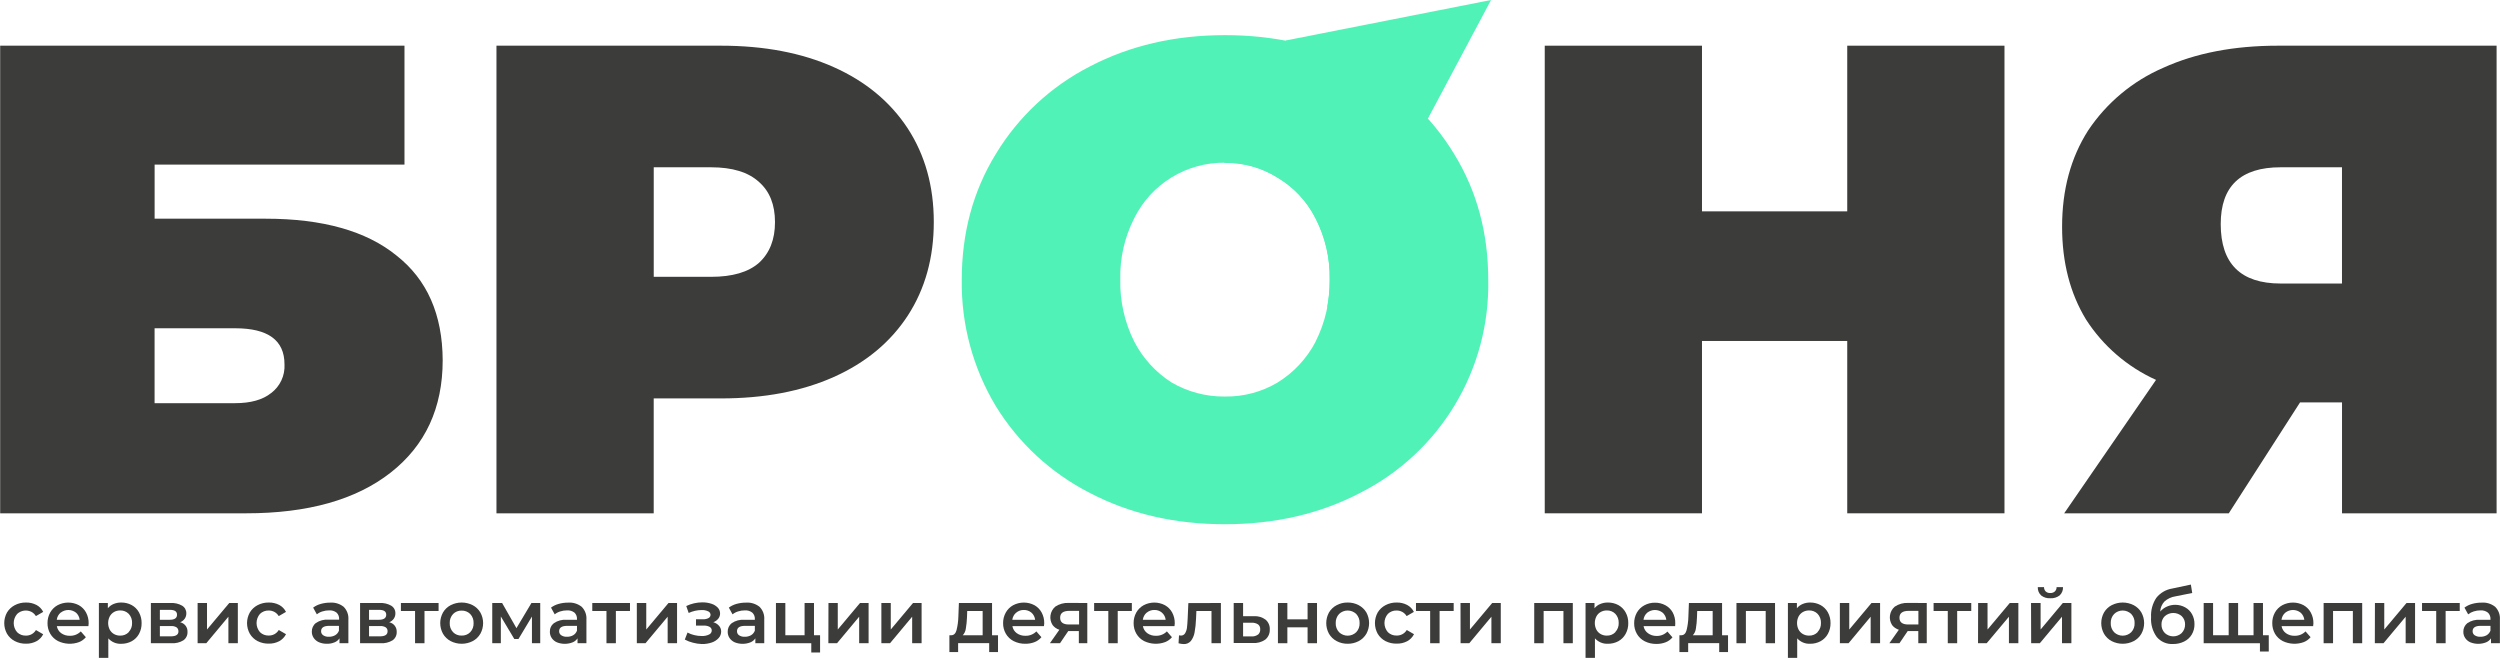 <svg width="742" height="196" viewBox="0 0 742 196" fill="none" xmlns="http://www.w3.org/2000/svg">
<g clip-path="url(#clip0)">
<path d="M117.65 75.82C108.69 68.553 95.77 64.917 78.89 64.91H45.89V48.85H120.05V13.56H0.05V152.35H73.05C91.377 152.35 105.68 148.32 115.96 140.26C126.24 132.2 131.383 121.097 131.39 106.95C131.337 93.33 126.757 82.953 117.65 75.82ZM80.47 116.66C77.97 118.66 74.413 119.66 69.8 119.66H45.88V97.43H69.81C79.563 97.43 84.44 101 84.44 108.14C84.528 109.776 84.213 111.408 83.523 112.894C82.832 114.38 81.787 115.673 80.48 116.66H80.47Z" fill="#3C3C3B"/>
<path d="M676.1 13.56C663.047 13.56 651.713 15.74 642.1 20.1C633.001 24.025 625.234 30.503 619.74 38.75C614.6 46.81 612.03 56.327 612.03 67.3C612.03 77.88 614.403 87.067 619.15 94.86C624.202 102.699 631.411 108.912 639.91 112.75L612.65 152.35H661.5L682.65 119.44H695.11V152.35H740.99V13.56H676.1ZM695.1 84.15H676.9C665.04 84.15 659.11 78.267 659.11 66.5C659.11 55.26 665.04 49.643 676.9 49.65H695.1V84.15Z" fill="#3C3C3B"/>
<path d="M403.71 19.75C391.843 13.53 378.46 10.423 363.56 10.43C348.66 10.437 335.28 13.543 323.42 19.75C311.887 25.655 302.228 34.659 295.53 45.75C288.81 56.717 285.45 69.143 285.45 83.03C285.261 96.214 288.752 109.19 295.53 120.5C302.282 131.492 311.931 140.412 323.42 146.28C335.28 152.487 348.66 155.59 363.56 155.59C378.46 155.59 391.843 152.487 403.71 146.28C415.36 140.389 425.108 131.325 431.831 120.135C438.554 108.944 441.979 96.082 441.71 83.03C441.71 69.15 438.347 56.723 431.62 45.75C424.917 34.655 415.251 25.651 403.71 19.75ZM390.46 101.44C387.857 106.409 383.964 110.585 379.19 113.53C374.465 116.336 369.055 117.776 363.56 117.69C358.008 117.758 352.541 116.32 347.74 113.53C343.042 110.53 339.218 106.347 336.65 101.4C333.783 95.684 332.359 89.353 332.5 82.96C332.347 76.639 333.773 70.38 336.65 64.75C339.129 59.754 342.967 55.558 347.724 52.647C352.481 49.735 357.963 48.225 363.54 48.29C369.061 48.208 374.488 49.722 379.17 52.65C384.011 55.523 387.929 59.722 390.46 64.75C393.351 70.377 394.791 76.636 394.65 82.96C394.779 89.356 393.341 95.687 390.46 101.4V101.44Z" fill="#51F2B7"/>
<path d="M247.42 19.91C237.927 15.677 226.787 13.56 214 13.56H147.35V152.35H194.02V118.25H214.02C226.807 118.25 237.947 116.133 247.44 111.9C256.933 107.667 264.267 101.587 269.44 93.66C274.58 85.727 277.15 76.473 277.15 65.9C277.15 55.327 274.58 46.077 269.44 38.15C264.247 30.223 256.907 24.143 247.42 19.91ZM225.27 78C222.11 80.78 217.363 82.167 211.03 82.16H194.03V49.65H211.03C217.363 49.65 222.11 51.103 225.27 54.01C228.43 56.777 230.013 60.74 230.02 65.9C230.027 71.06 228.443 75.093 225.27 78Z" fill="#3C3C3B"/>
<path d="M548.26 62.73H505.15V13.56H458.48V152.35H505.15V101.2H548.26V152.35H594.93V13.56H548.26V62.73Z" fill="#3C3C3B"/>
<path d="M363.55 48.35C369.072 48.281 374.496 49.809 379.17 52.75C384.008 55.619 387.923 59.815 390.45 64.84C393.337 70.465 394.781 76.719 394.65 83.04C394.646 85.862 394.379 88.678 393.85 91.45L442.54 0L381.68 12L363.32 48.39L363.55 48.35Z" fill="#51F2B7"/>
<path d="M4.39 190.28C3.433 189.781 2.634 189.026 2.08 188.1C1.542 187.133 1.26 186.046 1.26 184.94C1.26 183.834 1.542 182.746 2.08 181.78C2.634 180.863 3.43 180.115 4.38 179.62C5.409 179.078 6.558 178.806 7.72 178.83C8.797 178.806 9.864 179.054 10.82 179.55C11.688 180.007 12.389 180.729 12.82 181.61L10.65 182.86C10.342 182.339 9.9 181.911 9.37 181.62C8.683 181.263 7.901 181.129 7.134 181.237C6.367 181.344 5.653 181.688 5.09 182.22C4.432 182.971 4.069 183.936 4.069 184.935C4.069 185.934 4.432 186.899 5.09 187.65C5.434 187.986 5.843 188.247 6.292 188.419C6.741 188.591 7.22 188.67 7.7 188.65C8.289 188.658 8.87 188.517 9.39 188.24C9.918 187.946 10.359 187.518 10.67 187L12.82 188.25C12.378 189.126 11.68 189.848 10.82 190.32C9.871 190.817 8.812 191.068 7.74 191.05C6.577 191.076 5.425 190.811 4.39 190.28Z" fill="#3C3C3B"/>
<path d="M26.24 185.83H16.87C17.005 186.668 17.465 187.419 18.15 187.92C18.904 188.457 19.814 188.731 20.74 188.7C21.34 188.718 21.938 188.611 22.495 188.388C23.053 188.164 23.558 187.828 23.98 187.4L25.48 189.12C24.945 189.763 24.257 190.262 23.48 190.57C22.474 190.943 21.402 191.109 20.331 191.059C19.259 191.009 18.207 190.744 17.24 190.28C16.273 189.792 15.467 189.035 14.92 188.1C14.364 187.141 14.08 186.048 14.1 184.94C14.086 183.838 14.361 182.752 14.9 181.79C15.415 180.875 16.178 180.123 17.1 179.62C18.071 179.108 19.152 178.84 20.25 178.84C21.348 178.84 22.429 179.108 23.4 179.62C24.305 180.125 25.047 180.878 25.54 181.79C26.072 182.782 26.337 183.895 26.31 185.02C26.28 185.2 26.27 185.48 26.24 185.83ZM17.98 181.83C17.353 182.371 16.95 183.127 16.85 183.95H23.65C23.56 183.136 23.172 182.384 22.56 181.84C21.914 181.325 21.111 181.044 20.285 181.044C19.458 181.044 18.656 181.325 18.01 181.84L17.98 181.83Z" fill="#3C3C3B"/>
<path d="M39.09 179.59C39.999 180.092 40.748 180.841 41.25 181.75C41.785 182.73 42.054 183.833 42.03 184.95C42.052 186.069 41.783 187.175 41.25 188.16C40.75 189.07 40.001 189.82 39.09 190.32C38.131 190.833 37.057 191.095 35.97 191.08C35.254 191.113 34.539 190.986 33.878 190.708C33.217 190.429 32.626 190.006 32.15 189.47V195.26H29.35V178.97H32.01V180.53C32.462 179.967 33.051 179.53 33.72 179.26C34.433 178.965 35.199 178.819 35.97 178.83C37.057 178.815 38.131 179.077 39.09 179.59ZM38.2 187.59C38.538 187.229 38.801 186.805 38.973 186.341C39.144 185.877 39.222 185.384 39.2 184.89C39.221 184.395 39.143 183.9 38.971 183.435C38.8 182.97 38.538 182.543 38.2 182.18C37.868 181.847 37.471 181.587 37.034 181.415C36.597 181.243 36.129 181.163 35.66 181.18C35.024 181.173 34.397 181.331 33.84 181.64C33.303 181.95 32.864 182.404 32.57 182.95C32.261 183.561 32.099 184.235 32.099 184.92C32.099 185.604 32.261 186.279 32.57 186.89C32.864 187.433 33.304 187.884 33.84 188.19C34.395 188.503 35.023 188.662 35.66 188.65C36.13 188.668 36.599 188.587 37.037 188.413C37.474 188.239 37.87 187.976 38.2 187.64V187.59Z" fill="#3C3C3B"/>
<path d="M55.65 187.56C55.673 188.042 55.574 188.522 55.363 188.955C55.151 189.388 54.834 189.762 54.44 190.04C53.369 190.692 52.121 190.996 50.87 190.91H44.78V178.97H50.65C51.843 178.9 53.031 179.178 54.07 179.77C54.458 180.008 54.776 180.344 54.992 180.744C55.208 181.145 55.314 181.595 55.3 182.05C55.313 182.618 55.145 183.175 54.82 183.64C54.476 184.109 54.009 184.472 53.47 184.69C54.116 184.83 54.691 185.196 55.091 185.722C55.49 186.248 55.689 186.9 55.65 187.56ZM47.45 183.95H50.37C51.82 183.95 52.54 183.45 52.54 182.45C52.54 181.45 51.82 181 50.37 181H47.45V183.95ZM52.95 187.38C52.965 187.154 52.924 186.928 52.83 186.721C52.736 186.515 52.591 186.336 52.41 186.2C51.903 185.902 51.317 185.766 50.73 185.81H47.45V188.87H50.65C52.2 188.87 52.97 188.38 52.97 187.38H52.95Z" fill="#3C3C3B"/>
<path d="M58.65 178.97H61.44V186.84L68.04 178.97H70.59V190.91H67.79V183.04L61.22 190.91H58.65V178.97Z" fill="#3C3C3B"/>
<path d="M76.45 190.28C75.494 189.783 74.697 189.028 74.15 188.1C73.606 187.136 73.32 186.047 73.32 184.94C73.32 183.833 73.606 182.744 74.15 181.78C74.698 180.861 75.491 180.113 76.44 179.62C77.469 179.078 78.618 178.806 79.78 178.83C80.857 178.806 81.924 179.054 82.88 179.55C83.748 180.007 84.448 180.729 84.88 181.61L82.73 182.86C82.422 182.339 81.98 181.911 81.45 181.62C80.931 181.34 80.35 181.195 79.76 181.2C79.282 181.183 78.805 181.263 78.358 181.435C77.911 181.607 77.504 181.867 77.16 182.2C76.506 182.953 76.145 183.917 76.145 184.915C76.145 185.913 76.506 186.877 77.16 187.63C77.504 187.966 77.913 188.227 78.362 188.399C78.811 188.571 79.29 188.65 79.77 188.63C80.359 188.638 80.94 188.497 81.46 188.22C81.988 187.926 82.429 187.498 82.74 186.98L84.89 188.23C84.445 189.104 83.748 189.825 82.89 190.3C81.941 190.799 80.882 191.05 79.81 191.03C78.645 191.064 77.49 190.806 76.45 190.28Z" fill="#3C3C3B"/>
<path d="M102 180.1C102.493 180.597 102.873 181.195 103.115 181.853C103.357 182.51 103.454 183.212 103.4 183.91V190.91H100.76V189.46C100.402 189.997 99.889 190.412 99.29 190.65C98.564 190.949 97.784 191.092 97 191.07C96.193 191.084 95.392 190.927 94.65 190.61C94.024 190.337 93.487 189.893 93.1 189.33C92.732 188.788 92.54 188.145 92.55 187.49C92.532 186.996 92.631 186.504 92.84 186.056C93.049 185.607 93.36 185.215 93.75 184.91C94.858 184.161 96.186 183.809 97.52 183.91H100.65V183.75C100.672 183.395 100.616 183.039 100.487 182.707C100.357 182.376 100.157 182.076 99.9 181.83C99.269 181.339 98.478 181.1 97.68 181.16C97.001 181.157 96.326 181.261 95.68 181.47C95.082 181.651 94.525 181.947 94.04 182.34L92.94 180.34C93.62 179.838 94.386 179.465 95.2 179.24C96.108 178.985 97.047 178.857 97.99 178.86C99.435 178.757 100.865 179.2 102 180.1ZM99.45 188.55C99.987 188.243 100.395 187.753 100.6 187.17V185.75H97.72C96.11 185.75 95.3 186.28 95.3 187.34C95.293 187.575 95.345 187.808 95.451 188.018C95.558 188.228 95.716 188.407 95.91 188.54C96.403 188.866 96.989 189.024 97.58 188.99C98.232 189.014 98.878 188.862 99.45 188.55Z" fill="#3C3C3B"/>
<path d="M117.74 187.56C117.761 188.042 117.661 188.521 117.45 188.954C117.239 189.387 116.922 189.76 116.53 190.04C115.454 190.691 114.204 190.995 112.95 190.91H106.87V178.97H112.7C113.893 178.9 115.081 179.178 116.12 179.77C116.508 180.008 116.826 180.344 117.042 180.744C117.258 181.145 117.364 181.595 117.35 182.05C117.363 182.618 117.195 183.175 116.87 183.64C116.526 184.109 116.059 184.472 115.52 184.69C116.172 184.823 116.755 185.186 117.163 185.713C117.57 186.24 117.775 186.895 117.74 187.56ZM109.53 183.95H112.46C113.9 183.95 114.63 183.45 114.63 182.45C114.63 181.45 113.9 181 112.46 181H109.53V183.95ZM115.03 187.38C115.045 187.154 115.004 186.928 114.91 186.721C114.816 186.515 114.671 186.336 114.49 186.2C113.983 185.901 113.397 185.765 112.81 185.81H109.53V188.87H112.72C114.26 188.87 115.03 188.38 115.03 187.38Z" fill="#3C3C3B"/>
<path d="M130.17 181.34H125.99V190.91H123.19V181.34H118.99V178.97H130.17V181.34Z" fill="#3C3C3B"/>
<path d="M133.75 190.28C132.803 189.782 132.016 189.026 131.48 188.1C130.942 187.134 130.66 186.046 130.66 184.94C130.66 183.834 130.942 182.746 131.48 181.78C132.02 180.862 132.806 180.113 133.75 179.62C134.764 179.101 135.886 178.83 137.025 178.83C138.164 178.83 139.286 179.101 140.3 179.62C141.244 180.113 142.03 180.862 142.57 181.78C143.108 182.746 143.39 183.834 143.39 184.94C143.39 186.046 143.108 187.134 142.57 188.1C142.034 189.026 141.247 189.782 140.3 190.28C139.286 190.8 138.164 191.07 137.025 191.07C135.886 191.07 134.764 190.8 133.75 190.28ZM139.56 187.64C139.9 187.28 140.163 186.856 140.335 186.392C140.507 185.928 140.583 185.434 140.56 184.94C140.582 184.444 140.506 183.949 140.334 183.484C140.162 183.019 139.899 182.592 139.56 182.23C139.226 181.898 138.827 181.637 138.389 181.465C137.95 181.293 137.481 181.213 137.01 181.23C136.542 181.212 136.075 181.292 135.64 181.464C135.204 181.636 134.809 181.897 134.48 182.23C134.141 182.592 133.878 183.019 133.706 183.484C133.534 183.949 133.458 184.444 133.48 184.94C133.457 185.434 133.533 185.928 133.705 186.392C133.877 186.856 134.14 187.28 134.48 187.64C134.808 187.975 135.203 188.237 135.639 188.409C136.074 188.582 136.542 188.66 137.01 188.64C137.481 188.659 137.951 188.58 138.39 188.408C138.829 188.236 139.228 187.974 139.56 187.64Z" fill="#3C3C3B"/>
<path d="M157.88 190.91V182.99L153.88 189.66H152.65L148.65 182.97V190.91H146.1V178.97H149.03L153.28 186.44L157.73 178.97H160.34V190.91H157.88Z" fill="#3C3C3B"/>
<path d="M172.65 180.1C173.143 180.597 173.523 181.195 173.765 181.853C174.006 182.51 174.104 183.212 174.05 183.91V190.91H171.41V189.46C171.053 189.994 170.545 190.408 169.95 190.65C168.459 191.236 166.801 191.236 165.31 190.65C164.679 190.38 164.138 189.936 163.75 189.37C163.386 188.826 163.194 188.185 163.2 187.53C163.182 187.036 163.281 186.544 163.49 186.096C163.698 185.647 164.01 185.255 164.4 184.95C165.508 184.201 166.836 183.849 168.17 183.95H171.25V183.75C171.271 183.396 171.216 183.041 171.089 182.71C170.961 182.378 170.764 182.078 170.51 181.83C169.875 181.339 169.081 181.1 168.28 181.16C167.601 181.157 166.926 181.261 166.28 181.47C165.682 181.651 165.125 181.947 164.64 182.34L163.54 180.34C164.22 179.838 164.986 179.465 165.8 179.24C166.711 178.984 167.654 178.856 168.6 178.86C170.058 178.746 171.506 179.189 172.65 180.1ZM170.1 188.55C170.637 188.243 171.045 187.753 171.25 187.17V185.75H168.37C166.76 185.75 165.95 186.28 165.95 187.34C165.943 187.575 165.995 187.808 166.101 188.018C166.208 188.228 166.366 188.407 166.56 188.54C167.053 188.866 167.639 189.024 168.23 188.99C168.882 189.016 169.528 188.864 170.1 188.55Z" fill="#3C3C3B"/>
<path d="M186.98 181.34H182.79V190.91H180V181.34H175.79V178.97H186.98V181.34Z" fill="#3C3C3B"/>
<path d="M189.01 178.97H191.81V186.84L198.41 178.97H200.95V190.91H198.16V183.04L191.58 190.91H189.01V178.97Z" fill="#3C3C3B"/>
<path d="M213.42 185.75C213.831 186.216 214.052 186.819 214.04 187.44C214.045 188.154 213.78 188.843 213.3 189.37C212.754 189.968 212.066 190.419 211.3 190.68C210.335 191.01 209.32 191.169 208.3 191.15C207.404 191.12 206.515 190.985 205.65 190.75C204.813 190.547 204.006 190.234 203.25 189.82L204.06 187.74C204.688 188.085 205.361 188.341 206.06 188.5C206.776 188.678 207.512 188.769 208.25 188.77C209.008 188.807 209.764 188.656 210.45 188.33C210.685 188.228 210.885 188.061 211.027 187.848C211.169 187.635 211.246 187.386 211.25 187.13C211.255 186.912 211.199 186.697 211.09 186.508C210.981 186.32 210.821 186.164 210.63 186.06C210.098 185.78 209.5 185.649 208.9 185.68H206.57V183.8H208.65C209.222 183.831 209.792 183.707 210.3 183.44C210.481 183.344 210.632 183.2 210.736 183.023C210.84 182.847 210.894 182.645 210.89 182.44C210.879 182.223 210.807 182.014 210.681 181.836C210.555 181.659 210.381 181.522 210.18 181.44C209.555 181.151 208.868 181.02 208.18 181.06C206.873 181.084 205.586 181.38 204.4 181.93L203.68 179.87C205.16 179.162 206.779 178.79 208.42 178.78C209.346 178.767 210.268 178.906 211.15 179.19C211.867 179.413 212.516 179.812 213.04 180.35C213.477 180.816 213.721 181.431 213.72 182.07C213.73 182.633 213.542 183.181 213.19 183.62C212.801 184.101 212.29 184.467 211.71 184.68C212.374 184.858 212.969 185.231 213.42 185.75Z" fill="#3C3C3B"/>
<path d="M225.43 180.1C225.925 180.596 226.306 181.194 226.548 181.852C226.789 182.509 226.886 183.211 226.83 183.91V190.91H224.19V189.46C223.833 189.994 223.325 190.408 222.73 190.65C221.239 191.236 219.581 191.236 218.09 190.65C217.461 190.377 216.921 189.934 216.53 189.37C216.166 188.826 215.974 188.185 215.98 187.53C215.962 187.036 216.061 186.544 216.27 186.096C216.478 185.647 216.79 185.255 217.18 184.95C218.288 184.201 219.617 183.849 220.95 183.95H224.04V183.75C224.062 183.395 224.006 183.039 223.877 182.707C223.747 182.376 223.547 182.076 223.29 181.83C222.656 181.337 221.861 181.098 221.06 181.16C220.381 181.157 219.706 181.261 219.06 181.47C218.462 181.651 217.905 181.947 217.42 182.34L216.32 180.34C217 179.838 217.766 179.465 218.58 179.24C219.491 178.984 220.434 178.856 221.38 178.86C222.838 178.746 224.286 179.189 225.43 180.1ZM222.88 188.55C223.417 188.241 223.828 187.752 224.04 187.17V185.75H221.15C219.54 185.75 218.74 186.28 218.74 187.34C218.732 187.574 218.783 187.806 218.888 188.016C218.993 188.225 219.148 188.406 219.34 188.54C219.837 188.868 220.426 189.026 221.02 188.99C221.668 189.015 222.311 188.863 222.88 188.55Z" fill="#3C3C3B"/>
<path d="M243.4 188.54V193.66H240.79V190.91H230.3V178.97H233.09V188.54H238.8V178.97H241.59V188.54H243.4Z" fill="#3C3C3B"/>
<path d="M245.89 178.97H248.65V186.84L255.25 178.97H257.8V190.91H255V183.04L248.43 190.91H245.86L245.89 178.97Z" fill="#3C3C3B"/>
<path d="M261.59 178.97H264.38V186.84L270.98 178.97H273.53V190.91H270.73V183.04L264.16 190.91H261.59V178.97Z" fill="#3C3C3B"/>
<path d="M296.21 188.54V193.54H293.59V190.88H284.37V193.54H281.78V188.54H282.34C283.1 188.54 283.62 188.02 283.89 187.07C284.221 185.761 284.406 184.42 284.44 183.07L284.6 178.98H294.44V188.55L296.21 188.54ZM286.65 186.62C286.554 187.337 286.24 188.008 285.75 188.54H291.65V181.34H287.07L287 183.26C286.958 184.387 286.841 185.509 286.65 186.62Z" fill="#3C3C3B"/>
<path d="M309.85 185.83H300.48C300.615 186.668 301.075 187.419 301.76 187.92C302.514 188.457 303.424 188.731 304.35 188.7C304.95 188.718 305.548 188.611 306.105 188.388C306.663 188.164 307.168 187.828 307.59 187.4L309.09 189.12C308.555 189.763 307.867 190.262 307.09 190.57C306.207 190.914 305.267 191.083 304.32 191.07C303.116 191.092 301.926 190.821 300.85 190.28C299.885 189.792 299.083 189.035 298.54 188.1C297.984 187.141 297.7 186.048 297.72 184.94C297.706 183.838 297.982 182.752 298.52 181.79C299.035 180.875 299.798 180.123 300.72 179.62C301.691 179.108 302.772 178.84 303.87 178.84C304.968 178.84 306.049 179.108 307.02 179.62C307.923 180.128 308.665 180.88 309.16 181.79C309.692 182.782 309.957 183.895 309.93 185.02C309.89 185.2 309.88 185.48 309.85 185.83ZM301.59 181.83C300.963 182.373 300.558 183.128 300.45 183.95H307.23C307.14 183.136 306.752 182.384 306.14 181.84C305.501 181.301 304.686 181.016 303.85 181.04C303.021 181.022 302.215 181.315 301.59 181.86V181.83Z" fill="#3C3C3B"/>
<path d="M322.71 178.97V190.91H320.2V187.31H317.05L314.61 190.91H311.61L314.42 186.91C313.626 186.669 312.927 186.186 312.42 185.53C311.867 184.679 311.641 183.656 311.782 182.651C311.924 181.646 312.424 180.726 313.19 180.06C314.366 179.263 315.771 178.873 317.19 178.95L322.71 178.97ZM314.65 183.35C314.65 184.69 315.52 185.35 317.27 185.35H320.27V181.3H317.39C315.51 181.31 314.65 181.99 314.65 183.35Z" fill="#3C3C3B"/>
<path d="M335.93 181.34H331.74V190.91H328.95V181.34H324.74V178.97H335.93V181.34Z" fill="#3C3C3B"/>
<path d="M348.59 185.83H339.21C339.353 186.667 339.816 187.417 340.5 187.92C341.25 188.459 342.157 188.733 343.08 188.7C343.682 188.718 344.281 188.612 344.84 188.388C345.399 188.164 345.906 187.828 346.33 187.4L347.83 189.12C347.295 189.763 346.607 190.262 345.83 190.57C344.824 190.943 343.753 191.109 342.681 191.059C341.608 191.009 340.557 190.744 339.59 190.28C338.625 189.792 337.823 189.035 337.28 188.1C336.724 187.141 336.44 186.048 336.46 184.94C336.442 183.839 336.715 182.752 337.25 181.79C337.768 180.877 338.53 180.125 339.45 179.62C340.421 179.108 341.502 178.84 342.6 178.84C343.698 178.84 344.779 179.108 345.75 179.62C346.656 180.127 347.401 180.879 347.9 181.79C348.427 182.784 348.692 183.895 348.67 185.02C348.65 185.2 348.65 185.48 348.59 185.83ZM340.32 181.83C339.696 182.374 339.294 183.129 339.19 183.95H345.97C345.882 183.126 345.483 182.367 344.855 181.826C344.228 181.286 343.418 181.005 342.59 181.04C341.758 181.025 340.95 181.317 340.32 181.86V181.83Z" fill="#3C3C3B"/>
<path d="M362.36 178.97V190.91H359.57V181.34H355.09L354.98 183.71C354.936 185.052 354.792 186.389 354.55 187.71C354.392 188.63 354.015 189.497 353.45 190.24C353.19 190.544 352.863 190.785 352.496 190.944C352.129 191.104 351.73 191.177 351.33 191.16C350.809 191.144 350.291 191.063 349.79 190.92L349.93 188.57C350.104 188.609 350.282 188.632 350.46 188.64C350.716 188.653 350.971 188.596 351.197 188.474C351.422 188.353 351.61 188.171 351.74 187.95C352.034 187.451 352.221 186.896 352.29 186.32C352.37 185.69 352.44 184.78 352.5 183.6L352.7 179L362.36 178.97Z" fill="#3C3C3B"/>
<path d="M375.65 183.93C376.062 184.29 376.385 184.739 376.597 185.244C376.808 185.748 376.902 186.294 376.87 186.84C376.896 187.41 376.788 187.978 376.556 188.499C376.323 189.02 375.972 189.479 375.53 189.84C374.425 190.605 373.088 190.958 371.75 190.84H366.16V178.97H368.95V182.88H372.15C373.404 182.805 374.644 183.177 375.65 183.93ZM373.38 188.36C373.603 188.167 373.777 187.924 373.89 187.652C374.003 187.379 374.051 187.084 374.03 186.79C374.053 186.512 374.007 186.233 373.897 185.977C373.788 185.721 373.617 185.495 373.4 185.32C372.835 184.959 372.169 184.787 371.5 184.83H368.95V188.88H371.5C372.156 188.931 372.808 188.747 373.34 188.36H373.38Z" fill="#3C3C3B"/>
<path d="M379.29 178.97H382.09V183.82H388.09V178.97H390.89V190.91H388.09V186.19H382.09V190.91H379.29V178.97Z" fill="#3C3C3B"/>
<path d="M396.72 190.28C395.77 189.782 394.98 189.027 394.44 188.1C393.909 187.131 393.63 186.045 393.63 184.94C393.63 183.835 393.909 182.749 394.44 181.78C394.984 180.861 395.773 180.113 396.72 179.62C397.721 179.082 398.844 178.81 399.98 178.83C401.126 178.81 402.258 179.082 403.27 179.62C404.212 180.116 404.997 180.864 405.54 181.78C406.071 182.749 406.35 183.835 406.35 184.94C406.35 186.045 406.071 187.131 405.54 188.1C405.001 189.024 404.215 189.779 403.27 190.28C402.256 190.814 401.125 191.085 399.98 191.07C398.844 191.085 397.723 190.813 396.72 190.28ZM402.53 187.64C402.87 187.28 403.133 186.856 403.305 186.392C403.477 185.928 403.553 185.434 403.53 184.94C403.552 184.444 403.476 183.949 403.304 183.484C403.132 183.019 402.869 182.592 402.53 182.23C401.847 181.57 400.935 181.2 399.985 181.2C399.035 181.2 398.123 181.57 397.44 182.23C397.102 182.593 396.84 183.02 396.669 183.485C396.497 183.95 396.419 184.445 396.44 184.94C396.418 185.434 396.496 185.927 396.667 186.391C396.839 186.855 397.102 187.279 397.44 187.64C398.123 188.3 399.035 188.67 399.985 188.67C400.935 188.67 401.847 188.3 402.53 187.64Z" fill="#3C3C3B"/>
<path d="M411.21 190.28C410.252 189.783 409.451 189.028 408.9 188.1C408.362 187.133 408.08 186.046 408.08 184.94C408.08 183.834 408.362 182.746 408.9 181.78C409.454 180.863 410.25 180.115 411.2 179.62C412.229 179.078 413.378 178.806 414.54 178.83C415.617 178.806 416.683 179.054 417.64 179.55C418.506 180.01 419.206 180.731 419.64 181.61L417.49 182.86C417.181 182.337 416.735 181.908 416.2 181.62C415.685 181.339 415.107 181.194 414.52 181.2C414.042 181.182 413.564 181.262 413.118 181.433C412.671 181.605 412.263 181.866 411.92 182.2C411.266 182.953 410.905 183.917 410.905 184.915C410.905 185.913 411.266 186.877 411.92 187.63C412.264 187.966 412.673 188.227 413.122 188.399C413.571 188.571 414.05 188.65 414.53 188.63C415.132 188.647 415.727 188.503 416.254 188.213C416.782 187.923 417.222 187.497 417.53 186.98L419.68 188.23C419.237 189.105 418.54 189.827 417.68 190.3C416.735 190.799 415.679 191.05 414.61 191.03C413.432 191.07 412.262 190.812 411.21 190.28Z" fill="#3C3C3B"/>
<path d="M431.45 181.34H427.27V190.91H424.47V181.34H420.26V178.97H431.45V181.34Z" fill="#3C3C3B"/>
<path d="M433.48 178.97H436.28V186.84L442.88 178.97H445.43V190.91H442.65V183.04L436.08 190.91H433.5L433.48 178.97Z" fill="#3C3C3B"/>
<path d="M466.81 178.97V190.91H464.03V181.34H458.15V190.91H455.36V178.97H466.81Z" fill="#3C3C3B"/>
<path d="M480.33 179.59C481.233 180.092 481.977 180.837 482.48 181.74C483.023 182.718 483.295 183.822 483.27 184.94C483.294 186.061 483.021 187.168 482.48 188.15C481.981 189.058 481.235 189.806 480.33 190.31C479.371 190.823 478.298 191.085 477.21 191.07C476.492 191.102 475.776 190.974 475.114 190.696C474.451 190.417 473.859 189.995 473.38 189.46V195.25H470.59V178.97H473.25V180.53C473.702 179.967 474.291 179.53 474.96 179.26C475.673 178.965 476.439 178.819 477.21 178.83C478.298 178.815 479.371 179.077 480.33 179.59ZM479.43 187.59C479.768 187.229 480.03 186.804 480.202 186.341C480.374 185.877 480.451 185.384 480.43 184.89C480.45 184.395 480.372 183.9 480.201 183.435C480.029 182.97 479.767 182.543 479.43 182.18C479.099 181.847 478.702 181.586 478.265 181.414C477.828 181.242 477.359 181.162 476.89 181.18C476.257 181.174 475.633 181.333 475.08 181.64C474.541 181.947 474.1 182.402 473.81 182.95C473.501 183.561 473.34 184.235 473.34 184.92C473.34 185.604 473.501 186.279 473.81 186.89C474.101 187.436 474.541 187.887 475.08 188.19C475.632 188.502 476.256 188.66 476.89 188.65C477.36 188.669 477.83 188.589 478.267 188.415C478.705 188.241 479.101 187.977 479.43 187.64V187.59Z" fill="#3C3C3B"/>
<path d="M497.18 185.83H487.81C487.944 186.668 488.405 187.419 489.09 187.92C489.83 188.469 490.729 188.76 491.65 188.75C492.25 188.768 492.848 188.661 493.405 188.438C493.963 188.214 494.468 187.878 494.89 187.45L496.39 189.17C495.855 189.813 495.167 190.312 494.39 190.62C493.507 190.964 492.567 191.133 491.62 191.12C490.416 191.142 489.226 190.871 488.15 190.33C487.185 189.842 486.383 189.085 485.84 188.15C485.284 187.191 485 186.098 485.02 184.99C485.007 183.889 485.279 182.804 485.81 181.84C486.329 180.924 487.095 180.172 488.02 179.67C488.99 179.135 490.082 178.862 491.19 178.88C492.279 178.861 493.355 179.127 494.31 179.65C495.205 180.137 495.946 180.864 496.45 181.75C496.982 182.742 497.247 183.855 497.22 184.98C497.22 185.2 497.21 185.48 497.18 185.83ZM488.91 181.83C488.286 182.373 487.886 183.129 487.79 183.95H494.56C494.47 183.136 494.082 182.384 493.47 181.84C492.821 181.326 492.018 181.046 491.19 181.046C490.362 181.046 489.559 181.326 488.91 181.84V181.83Z" fill="#3C3C3B"/>
<path d="M512.88 188.54V193.54H510.26V190.88H501.05V193.54H498.45V188.54H499.01C499.77 188.54 500.29 188.05 500.57 187.07C500.897 185.761 501.078 184.419 501.11 183.07L501.27 178.98H511.11V188.55L512.88 188.54ZM503.33 186.62C503.234 187.337 502.92 188.008 502.43 188.54H508.32V181.34H503.73L503.66 183.26C503.625 184.386 503.515 185.509 503.33 186.62Z" fill="#3C3C3B"/>
<path d="M526.83 178.97V190.91H524.06V181.34H518.18V190.91H515.38V178.97H526.83Z" fill="#3C3C3B"/>
<path d="M540.35 179.59C541.258 180.089 542.006 180.835 542.51 181.74C543.048 182.72 543.32 183.823 543.3 184.94C543.319 186.06 543.047 187.167 542.51 188.15C542.01 189.061 541.261 189.81 540.35 190.31C539.392 190.825 538.318 191.087 537.23 191.07C536.514 191.103 535.799 190.975 535.138 190.697C534.477 190.418 533.887 189.996 533.41 189.46V195.25H530.65V178.97H533.32V180.53C533.772 179.967 534.361 179.53 535.03 179.26C535.739 178.964 536.502 178.818 537.27 178.83C538.344 178.82 539.404 179.081 540.35 179.59ZM539.46 187.59C539.798 187.229 540.061 186.805 540.233 186.341C540.404 185.877 540.482 185.384 540.46 184.89C540.481 184.395 540.403 183.9 540.231 183.435C540.06 182.97 539.798 182.543 539.46 182.18C539.129 181.847 538.732 181.586 538.295 181.414C537.858 181.242 537.39 181.162 536.92 181.18C536.287 181.174 535.663 181.333 535.11 181.64C534.57 181.95 534.127 182.403 533.83 182.95C533.521 183.561 533.36 184.236 533.36 184.92C533.36 185.604 533.521 186.279 533.83 186.89C534.127 187.434 534.571 187.884 535.11 188.19C535.662 188.502 536.287 188.661 536.92 188.65C537.391 188.669 537.86 188.589 538.297 188.415C538.735 188.241 539.131 187.977 539.46 187.64V187.59Z" fill="#3C3C3B"/>
<path d="M546.07 178.97H548.86V186.84L555.46 178.97H558.01V190.91H555.21V183.04L548.65 190.91H546.08L546.07 178.97Z" fill="#3C3C3B"/>
<path d="M571.86 178.97V190.91H569.35V187.31H566.2L563.76 190.91H560.76L563.58 186.91C562.786 186.668 562.087 186.186 561.58 185.53C561.027 184.679 560.801 183.656 560.942 182.651C561.084 181.646 561.584 180.726 562.35 180.06C563.526 179.261 564.931 178.871 566.35 178.95L571.86 178.97ZM563.76 183.35C563.76 184.69 564.63 185.35 566.38 185.35H569.38V181.3H566.5C564.65 181.31 563.76 181.99 563.76 183.35Z" fill="#3C3C3B"/>
<path d="M585.07 181.34H580.89V190.91H578.1V181.34H573.89V178.97H585.07V181.34Z" fill="#3C3C3B"/>
<path d="M587.11 178.97H589.9V186.84L596.5 178.97H599.05V190.91H596.25V183.04L589.65 190.91H587.08L587.11 178.97Z" fill="#3C3C3B"/>
<path d="M602.81 178.97H605.65V186.84L612.24 178.97H614.79V190.91H612V183.04L605.42 190.91H602.85L602.81 178.97ZM605.81 176.72C605.476 176.408 605.214 176.028 605.041 175.605C604.869 175.182 604.79 174.726 604.81 174.27H606.66C606.656 174.747 606.839 175.207 607.17 175.55C607.354 175.712 607.568 175.836 607.799 175.915C608.031 175.993 608.276 176.026 608.52 176.01C609.013 176.039 609.497 175.874 609.87 175.55C610.041 175.384 610.176 175.185 610.267 174.965C610.358 174.745 610.403 174.508 610.4 174.27H612.3C612.32 174.726 612.241 175.182 612.069 175.605C611.896 176.028 611.634 176.408 611.3 176.72C610.506 177.329 609.518 177.628 608.52 177.56C607.558 177.622 606.607 177.334 605.84 176.75L605.81 176.72Z" fill="#3C3C3B"/>
<path d="M626.74 190.28C625.793 189.782 625.006 189.026 624.47 188.1C623.932 187.134 623.65 186.046 623.65 184.94C623.65 183.834 623.932 182.746 624.47 181.78C625.01 180.862 625.796 180.113 626.74 179.62C627.754 179.101 628.876 178.83 630.015 178.83C631.154 178.83 632.277 179.101 633.29 179.62C634.234 180.113 635.02 180.862 635.56 181.78C636.098 182.746 636.38 183.834 636.38 184.94C636.38 186.046 636.098 187.134 635.56 188.1C635.024 189.026 634.237 189.782 633.29 190.28C632.277 190.8 631.154 191.07 630.015 191.07C628.876 191.07 627.754 190.8 626.74 190.28ZM632.55 187.64C632.892 187.282 633.156 186.857 633.328 186.393C633.5 185.929 633.576 185.434 633.55 184.94C633.575 184.444 633.499 183.949 633.327 183.483C633.155 183.017 632.891 182.591 632.55 182.23C631.869 181.57 630.958 181.201 630.01 181.201C629.062 181.201 628.151 181.57 627.47 182.23C627.131 182.592 626.868 183.019 626.696 183.484C626.524 183.949 626.448 184.444 626.47 184.94C626.447 185.434 626.523 185.928 626.695 186.392C626.867 186.856 627.13 187.28 627.47 187.64C628.151 188.3 629.062 188.669 630.01 188.669C630.958 188.669 631.869 188.3 632.55 187.64Z" fill="#3C3C3B"/>
<path d="M648.59 180.28C649.43 180.747 650.123 181.44 650.59 182.28C651.094 183.198 651.346 184.233 651.32 185.28C651.34 186.356 651.059 187.415 650.51 188.34C649.973 189.228 649.192 189.943 648.26 190.4C647.232 190.909 646.097 191.163 644.95 191.14C644.043 191.194 643.137 191.035 642.302 190.678C641.467 190.32 640.727 189.773 640.14 189.08C638.895 187.368 638.293 185.272 638.44 183.16C638.329 181.144 638.869 179.146 639.98 177.46C641.148 175.973 642.833 174.98 644.7 174.68L650.25 173.5L650.65 176L645.65 177C644.446 177.182 643.32 177.71 642.41 178.52C641.648 179.339 641.201 180.402 641.15 181.52C641.696 180.879 642.379 180.369 643.15 180.03C643.935 179.676 644.789 179.498 645.65 179.51C646.68 179.51 647.692 179.775 648.59 180.28ZM647.53 187.88C647.857 187.544 648.113 187.146 648.285 186.71C648.456 186.274 648.54 185.809 648.53 185.34C648.544 184.88 648.462 184.422 648.29 183.995C648.118 183.568 647.859 183.182 647.53 182.86C646.836 182.259 645.948 181.928 645.03 181.928C644.112 181.928 643.224 182.259 642.53 182.86C642.2 183.181 641.941 183.567 641.768 183.995C641.596 184.422 641.515 184.88 641.53 185.34C641.515 185.811 641.596 186.279 641.768 186.718C641.94 187.156 642.199 187.555 642.53 187.89C643.21 188.52 644.103 188.87 645.03 188.87C645.957 188.87 646.85 188.52 647.53 187.89V187.88Z" fill="#3C3C3B"/>
<path d="M671.65 178.97V190.91H654.05V178.97H656.84V188.54H661.47V178.97H664.27V188.54H668.85V178.97H671.65ZM673.37 188.54V193.37H670.75V190.91H668.75V188.54H673.37Z" fill="#3C3C3B"/>
<path d="M686.54 185.83H677.17C677.309 186.669 677.772 187.42 678.46 187.92C679.21 188.459 680.117 188.733 681.04 188.7C681.64 188.718 682.238 188.611 682.795 188.388C683.353 188.164 683.858 187.828 684.28 187.4L685.78 189.12C685.245 189.763 684.557 190.262 683.78 190.57C682.774 190.943 681.703 191.109 680.631 191.059C679.559 191.009 678.508 190.744 677.54 190.28C676.575 189.789 675.77 189.033 675.22 188.1C674.671 187.138 674.392 186.047 674.41 184.94C674.392 183.839 674.665 182.752 675.2 181.79C675.715 180.875 676.478 180.123 677.4 179.62C678.371 179.108 679.452 178.84 680.55 178.84C681.648 178.84 682.729 179.108 683.7 179.62C684.603 180.128 685.345 180.88 685.84 181.79C686.375 182.781 686.643 183.894 686.62 185.02C686.59 185.2 686.57 185.48 686.54 185.83ZM678.28 181.83C677.653 182.371 677.25 183.127 677.15 183.95H683.92C683.834 183.135 683.445 182.382 682.83 181.84C682.184 181.325 681.382 181.044 680.555 181.044C679.728 181.044 678.926 181.325 678.28 181.84V181.83Z" fill="#3C3C3B"/>
<path d="M701.1 178.97V190.91H698.33V181.34H692.45V190.91H689.65V178.97H701.1Z" fill="#3C3C3B"/>
<path d="M704.88 178.97H707.65V186.84L714.25 178.97H716.79V190.91H714V183.04L707.42 190.91H704.85L704.88 178.97Z" fill="#3C3C3B"/>
<path d="M730.05 181.34H725.86V190.91H723.07V181.34H718.86V178.97H730.05V181.34Z" fill="#3C3C3B"/>
<path d="M740.57 180.1C741.063 180.597 741.443 181.195 741.685 181.853C741.927 182.51 742.024 183.212 741.97 183.91V190.91H739.33V189.46C738.97 189.995 738.458 190.409 737.86 190.65C736.369 191.236 734.711 191.236 733.22 190.65C732.592 190.38 732.054 189.936 731.67 189.37C731.302 188.828 731.11 188.185 731.12 187.53C731.102 187.037 731.201 186.546 731.408 186.098C731.614 185.65 731.923 185.257 732.31 184.95C733.42 184.206 734.747 183.854 736.08 183.95H739.17V183.75C739.192 183.395 739.136 183.039 739.007 182.707C738.877 182.376 738.677 182.076 738.42 181.83C737.786 181.337 736.991 181.098 736.19 181.16C735.511 181.157 734.836 181.262 734.19 181.47C733.594 181.655 733.038 181.95 732.55 182.34L731.45 180.34C732.131 179.84 732.896 179.467 733.71 179.24C734.621 178.985 735.564 178.857 736.51 178.86C737.972 178.744 739.422 179.188 740.57 180.1ZM738.02 188.55C738.552 188.237 738.958 187.75 739.17 187.17V185.75H736.28C734.67 185.75 733.87 186.28 733.87 187.34C733.862 187.574 733.913 187.807 734.018 188.016C734.123 188.226 734.278 188.406 734.47 188.54C734.967 188.867 735.556 189.024 736.15 188.99C736.802 189.014 737.447 188.862 738.02 188.55Z" fill="#3C3C3B"/>
</g>
<defs>
<clipPath id="clip0">
<rect width="741.97" height="195.25" fill="white"/>
</clipPath>
</defs>
</svg>
